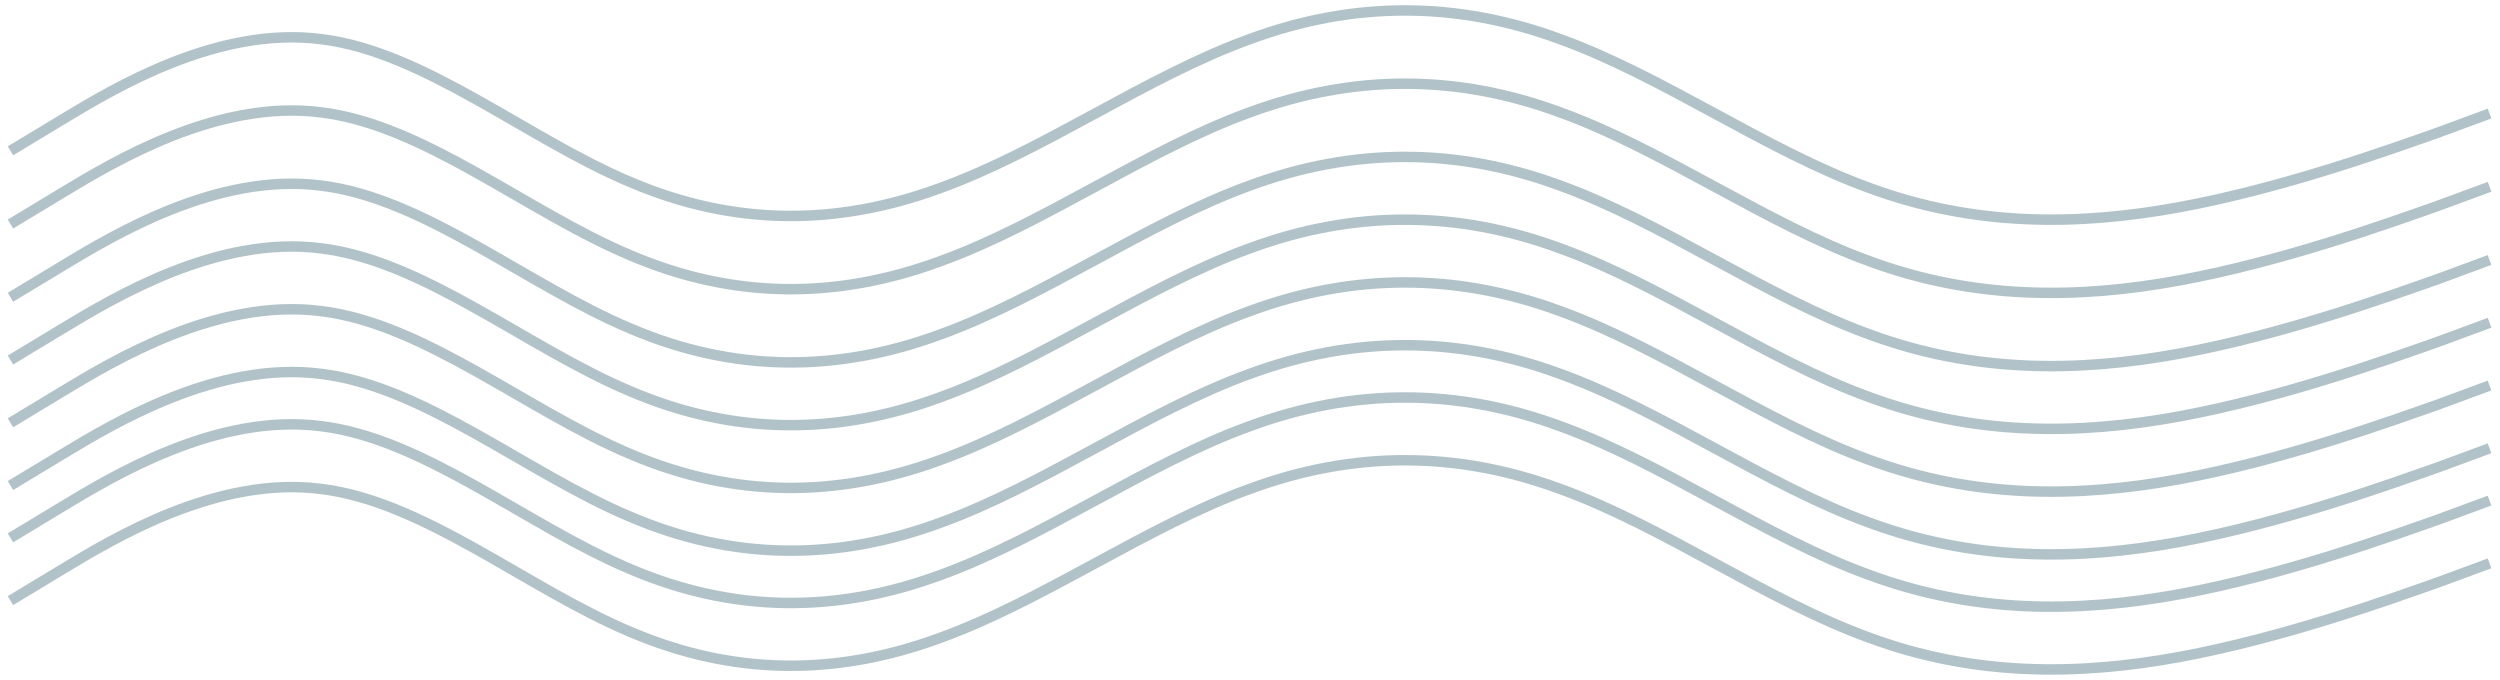 <svg width="239" height="65" viewBox="0 0 239 65" fill="none" xmlns="http://www.w3.org/2000/svg">
<path d="M1 14.419L5.938 11.437C10.875 8.455 20.75 2.491 30.625 3.733C40.5 4.893 50.375 13.259 60.25 17.401C70.125 21.625 80 21.625 89.875 17.981C99.75 14.419 109.625 7.295 119.5 3.733C129.375 0.089 139.25 0.089 149.125 3.733C159 7.295 168.875 14.419 178.75 17.981C188.625 21.625 198.5 21.625 208.375 19.803C218.25 17.981 228.125 14.419 233.063 12.679L238 10.857" stroke="#658792" stroke-opacity="0.5"/>
<path d="M1 21.419L5.938 18.437C10.875 15.455 20.75 9.491 30.625 10.733C40.5 11.893 50.375 20.259 60.25 24.401C70.125 28.625 80 28.625 89.875 24.981C99.75 21.419 109.625 14.295 119.5 10.733C129.375 7.089 139.25 7.089 149.125 10.733C159 14.295 168.875 21.419 178.75 24.981C188.625 28.625 198.5 28.625 208.375 26.803C218.25 24.981 228.125 21.419 233.063 19.679L238 17.857" stroke="#658792" stroke-opacity="0.5"/>
<path d="M1 28.419L5.938 25.437C10.875 22.455 20.75 16.491 30.625 17.733C40.5 18.893 50.375 27.259 60.25 31.401C70.125 35.625 80 35.625 89.875 31.981C99.75 28.419 109.625 21.295 119.5 17.733C129.375 14.089 139.25 14.089 149.125 17.733C159 21.295 168.875 28.419 178.75 31.981C188.625 35.625 198.5 35.625 208.375 33.803C218.25 31.981 228.125 28.419 233.063 26.679L238 24.857" stroke="#658792" stroke-opacity="0.5"/>
<path d="M1 34.419L5.938 31.437C10.875 28.455 20.75 22.491 30.625 23.733C40.5 24.893 50.375 33.259 60.25 37.401C70.125 41.625 80 41.625 89.875 37.981C99.75 34.419 109.625 27.295 119.5 23.733C129.375 20.089 139.25 20.089 149.125 23.733C159 27.295 168.875 34.419 178.75 37.981C188.625 41.625 198.5 41.625 208.375 39.803C218.25 37.981 228.125 34.419 233.063 32.679L238 30.857" stroke="#658792" stroke-opacity="0.5"/>
<path d="M1 40.419L5.938 37.437C10.875 34.455 20.75 28.491 30.625 29.733C40.5 30.893 50.375 39.259 60.25 43.401C70.125 47.625 80 47.625 89.875 43.981C99.75 40.419 109.625 33.295 119.5 29.733C129.375 26.089 139.25 26.089 149.125 29.733C159 33.295 168.875 40.419 178.75 43.981C188.625 47.625 198.5 47.625 208.375 45.803C218.25 43.981 228.125 40.419 233.063 38.679L238 36.857" stroke="#658792" stroke-opacity="0.5"/>
<path d="M1 46.419L5.938 43.437C10.875 40.455 20.75 34.491 30.625 35.733C40.5 36.893 50.375 45.259 60.25 49.401C70.125 53.625 80 53.625 89.875 49.981C99.75 46.419 109.625 39.295 119.5 35.733C129.375 32.089 139.25 32.089 149.125 35.733C159 39.295 168.875 46.419 178.75 49.981C188.625 53.625 198.5 53.625 208.375 51.803C218.25 49.981 228.125 46.419 233.063 44.679L238 42.857" stroke="#658792" stroke-opacity="0.5"/>
<path d="M1 51.419L5.938 48.437C10.875 45.455 20.75 39.491 30.625 40.733C40.5 41.893 50.375 50.259 60.25 54.401C70.125 58.625 80 58.625 89.875 54.981C99.75 51.419 109.625 44.295 119.5 40.733C129.375 37.089 139.25 37.089 149.125 40.733C159 44.295 168.875 51.419 178.75 54.981C188.625 58.625 198.5 58.625 208.375 56.803C218.25 54.981 228.125 51.419 233.063 49.679L238 47.857" stroke="#658792" stroke-opacity="0.5"/>
<path d="M1 57.419L5.938 54.437C10.875 51.455 20.75 45.491 30.625 46.733C40.5 47.893 50.375 56.259 60.25 60.401C70.125 64.625 80 64.625 89.875 60.981C99.75 57.419 109.625 50.295 119.5 46.733C129.375 43.089 139.25 43.089 149.125 46.733C159 50.295 168.875 57.419 178.75 60.981C188.625 64.625 198.5 64.625 208.375 62.803C218.25 60.981 228.125 57.419 233.063 55.679L238 53.857" stroke="#658792" stroke-opacity="0.5"/>
</svg>
